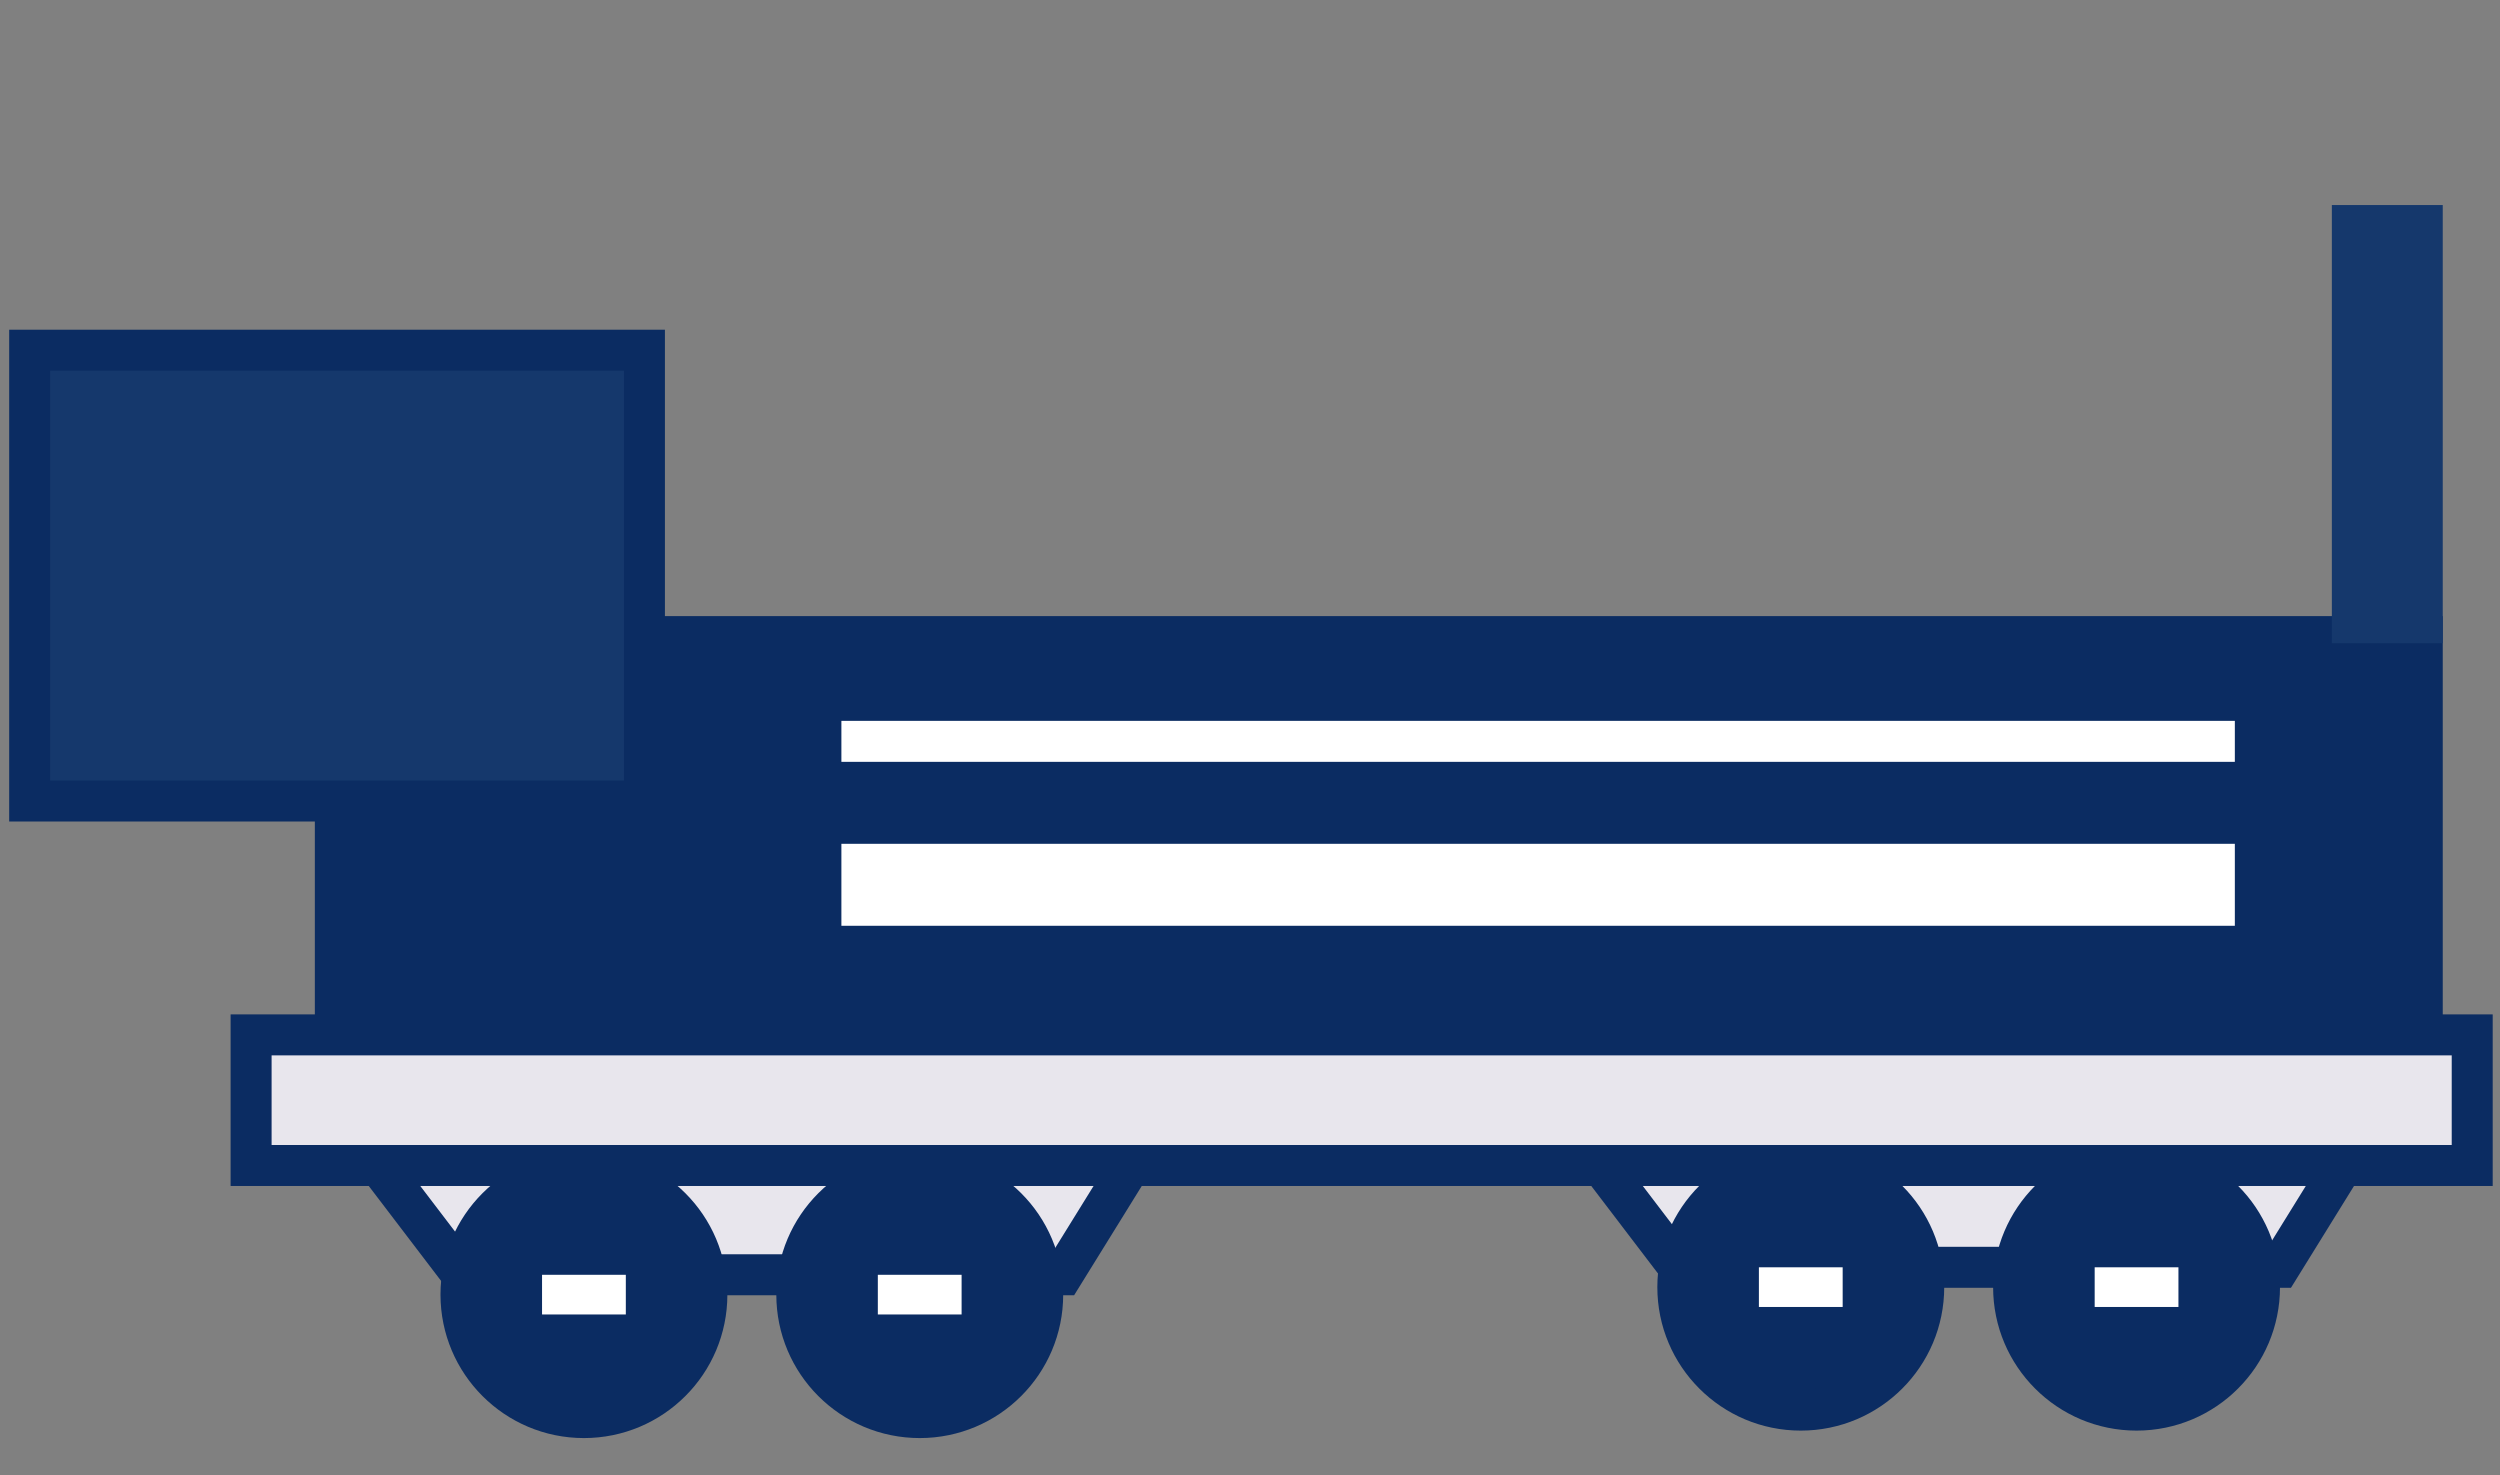 <svg width="61" height="36" viewBox="0 0 61 36" fill="none" xmlns="http://www.w3.org/2000/svg">
<rect x="0" y="0" width="61" height="36" fill="#808080" stroke="none"/>
<rect x="8.182" y="15.533" width="50.921" height="9.632" fill="#0B2C62" stroke="#0B2C62"/>
<path d="M11.277 31.104L8.518 27.484H28.171L25.93 31.104H11.277Z" fill="#E8E6ED" stroke="#0B2C62"/>
<path d="M40.968 30.922L38.209 27.302H57.862L55.621 30.922H40.968Z" fill="#E8E6ED" stroke="#0B2C62"/>
<circle cx="14.248" cy="31.589" r="3" fill="#0B2C62" stroke="#0B2C62"/>
<circle cx="43.939" cy="31.407" r="3" fill="#0B2C62" stroke="#0B2C62"/>
<circle cx="22.442" cy="31.589" r="3" fill="#0B2C62" stroke="#0B2C62"/>
<circle cx="52.132" cy="31.407" r="3" fill="#0B2C62" stroke="#0B2C62"/>
<rect x="21.419" y="31.105" width="2.044" height="0.968" fill="white"/>
<rect x="51.11" y="30.922" width="2.044" height="0.968" fill="white"/>
<rect x="13.226" y="31.105" width="2.044" height="0.968" fill="white"/>
<rect x="42.917" y="30.922" width="2.044" height="0.968" fill="white"/>
<rect x="59.603" y="5.003" width="10.692" height="2.706" transform="rotate(90 59.603 5.003)" fill="#15386C"/>
<rect x="6.127" y="25.251" width="54.195" height="3.187" fill="#E8E6ED" stroke="#0B2C62"/>
<rect x="0.724" y="8.545" width="15" height="11" fill="#15386C"/>
<rect x="0.724" y="8.545" width="15" height="11" stroke="#0B2C62"/>
<rect width="34" height="1" transform="translate(20.53 17.589)" fill="white"/>
<rect width="34" height="2" transform="translate(20.53 20.589)" fill="white"/>
</svg>
